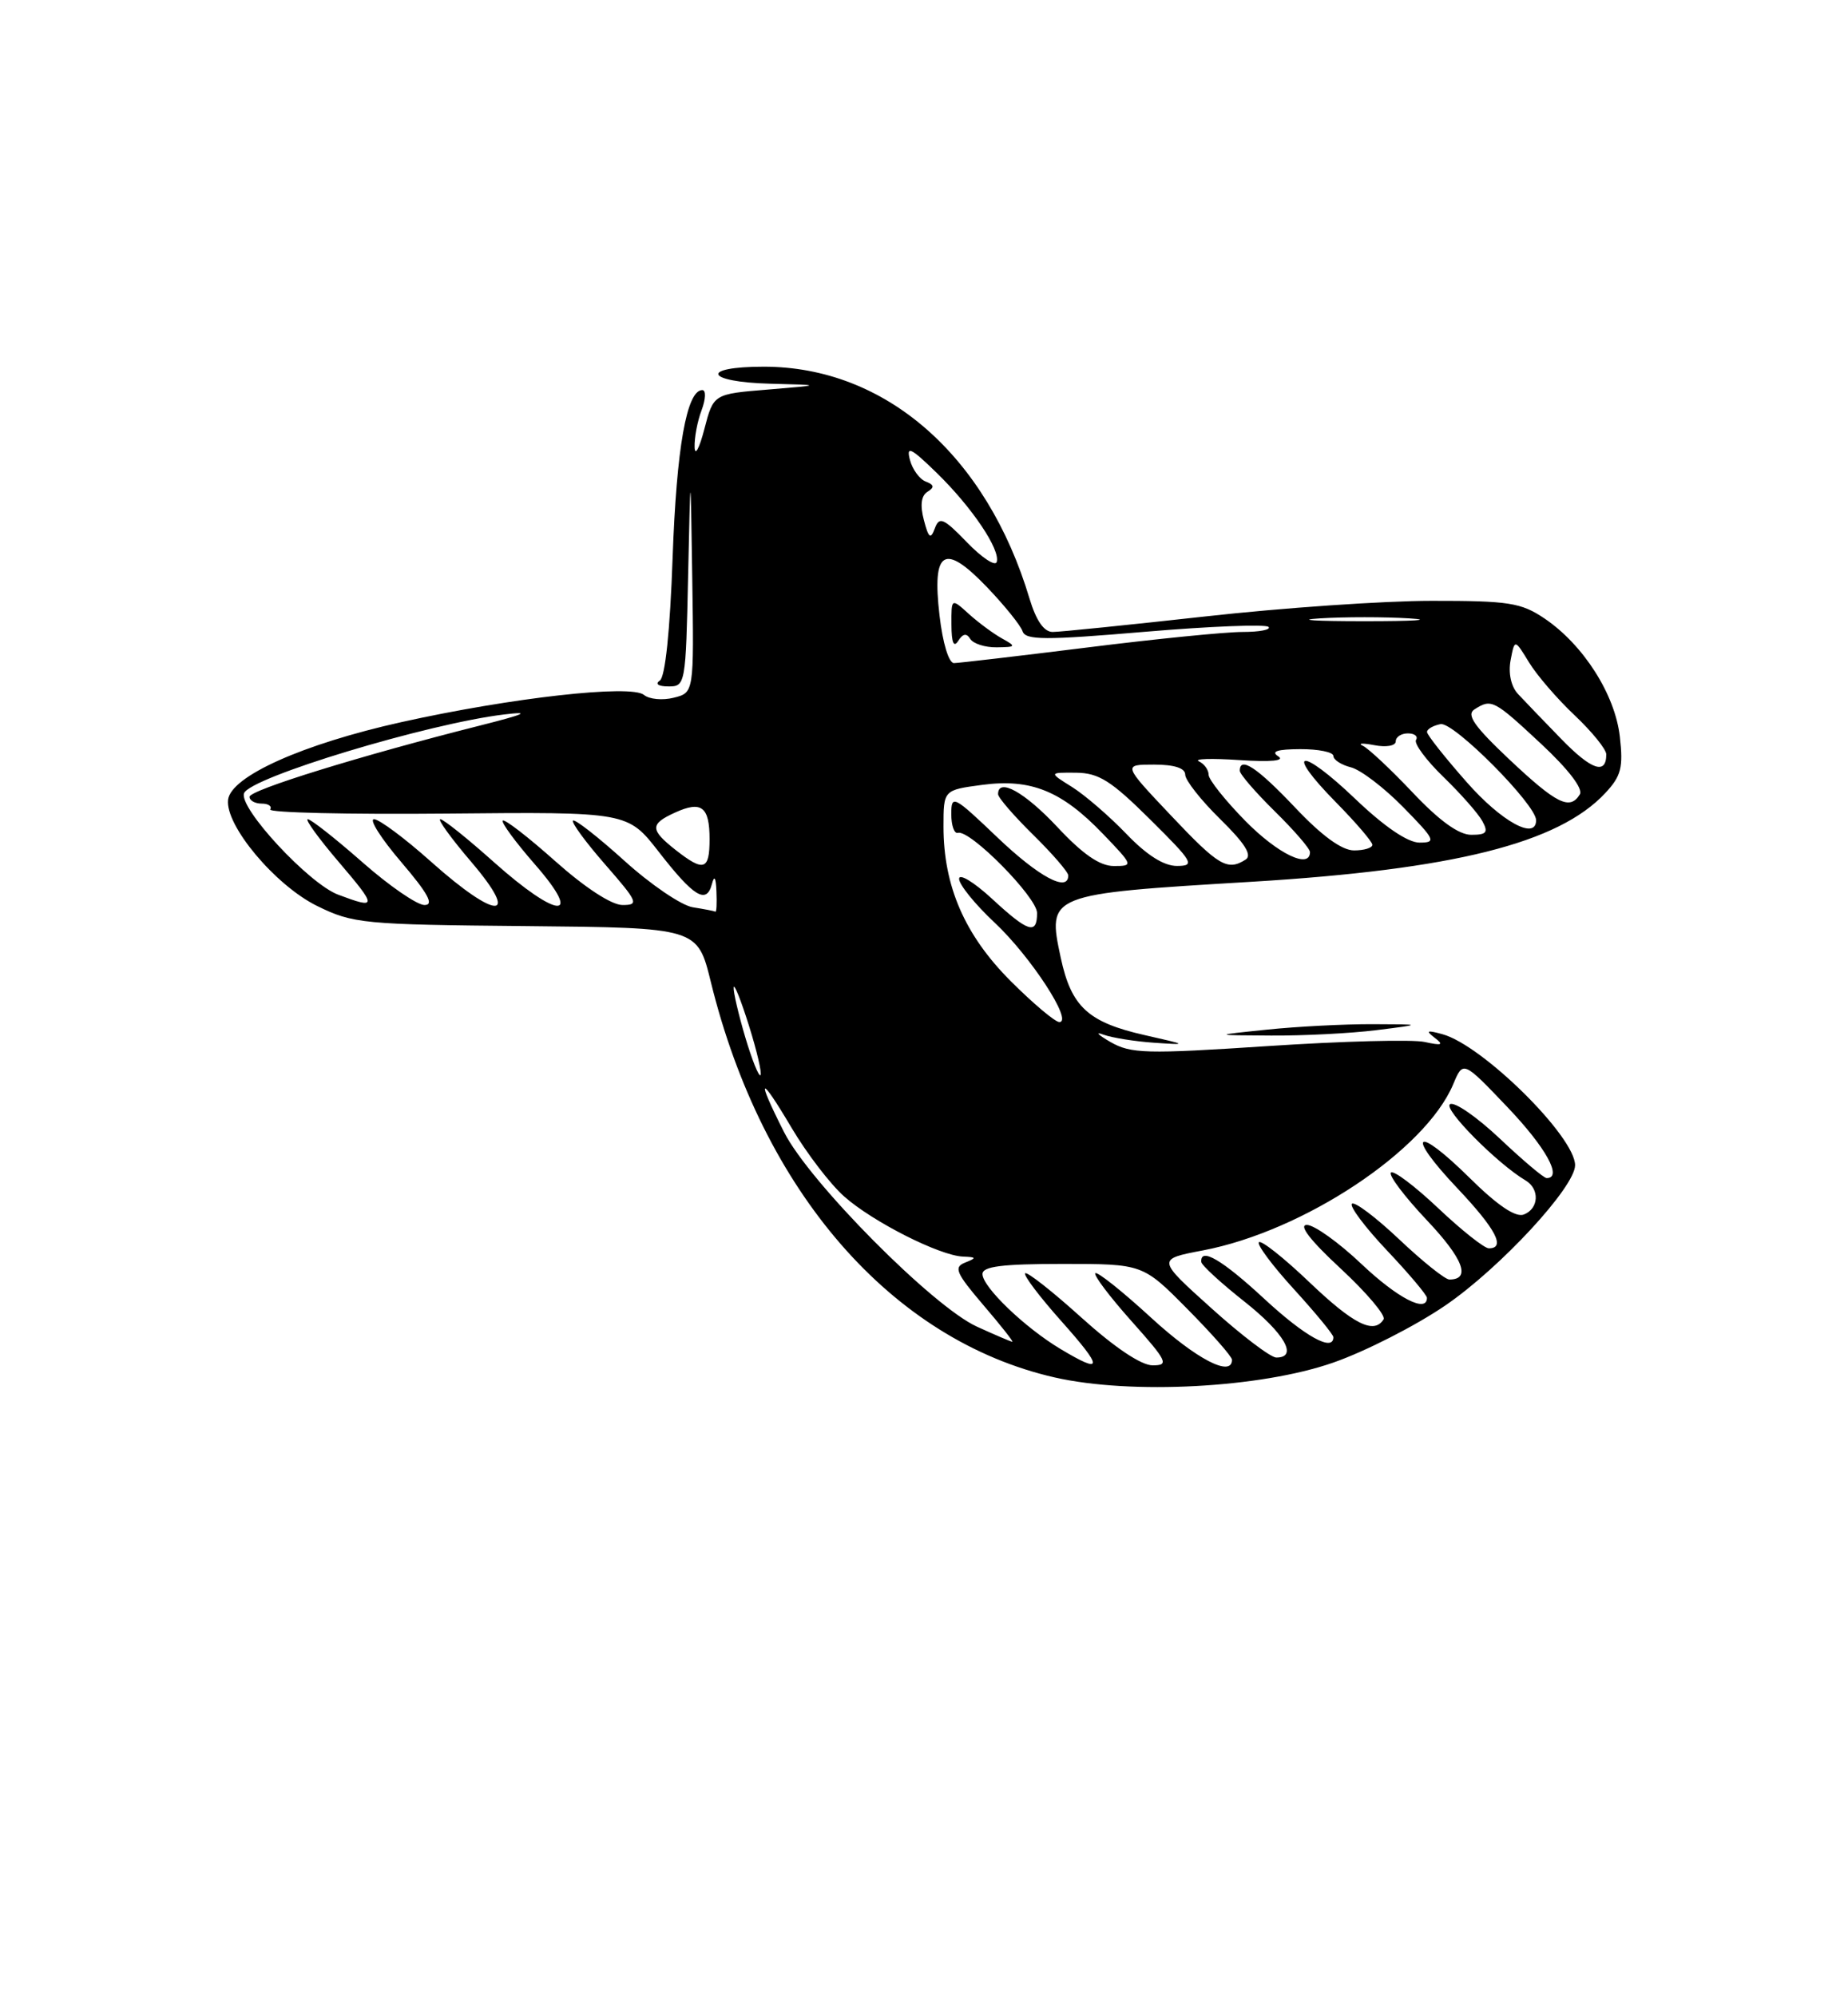 <?xml version="1.0" encoding="UTF-8" standalone="no"?>
<!DOCTYPE svg PUBLIC "-//W3C//DTD SVG 1.1//EN" "http://www.w3.org/Graphics/SVG/1.1/DTD/svg11.dtd" >
<svg xmlns="http://www.w3.org/2000/svg" xmlns:xlink="http://www.w3.org/1999/xlink" version="1.1" viewBox="0 0 237 256">
 <g >
 <path fill="currentColor"
d=" M 170.98 174.65 C 175.09 173.22 181.56 169.92 185.35 167.33 C 192.38 162.53 202.00 152.14 202.00 149.35 C 202.00 145.69 190.15 133.98 185.00 132.56 C 182.99 132.01 182.80 132.09 184.00 133.02 C 185.20 133.93 184.94 134.04 182.69 133.55 C 181.15 133.21 172.10 133.45 162.59 134.08 C 146.94 135.11 145.03 135.06 142.40 133.55 C 140.81 132.63 140.40 132.20 141.50 132.61 C 142.60 133.01 145.53 133.48 148.00 133.65 C 152.37 133.95 152.34 133.92 146.79 132.67 C 139.55 131.03 137.39 129.05 136.04 122.77 C 134.29 114.61 134.33 114.59 160.50 113.02 C 186.43 111.45 199.87 108.09 205.88 101.64 C 207.91 99.47 208.19 98.37 207.74 94.43 C 207.13 89.01 203.06 82.63 198.06 79.26 C 195.07 77.25 193.49 77.00 183.60 77.01 C 177.50 77.01 164.44 77.91 154.59 79.01 C 144.74 80.10 135.93 81.00 135.00 81.00 C 133.89 81.00 132.89 79.56 132.04 76.75 C 126.54 58.35 113.54 47.00 97.96 47.00 C 89.70 47.00 90.41 48.96 98.75 49.18 C 105.50 49.35 105.50 49.35 98.50 49.93 C 91.50 50.50 91.50 50.50 90.33 55.00 C 89.69 57.48 89.12 58.52 89.08 57.32 C 89.04 56.11 89.44 53.98 89.98 52.57 C 90.51 51.15 90.56 50.00 90.07 50.00 C 88.07 50.00 86.76 57.37 86.26 71.50 C 85.93 80.87 85.31 86.78 84.62 87.23 C 83.97 87.66 84.43 87.98 85.72 87.98 C 87.90 88.00 87.95 87.72 88.25 73.75 C 88.56 59.50 88.56 59.50 88.78 74.14 C 89.00 88.78 89.00 88.78 86.40 89.43 C 84.98 89.79 83.26 89.63 82.59 89.07 C 80.93 87.70 65.61 89.42 51.50 92.55 C 38.83 95.37 29.63 99.49 29.25 102.50 C 28.85 105.78 35.30 113.48 40.67 116.12 C 45.27 118.38 46.57 118.51 67.48 118.70 C 89.45 118.91 89.45 118.91 91.16 125.85 C 97.76 152.71 114.36 171.79 135.26 176.55 C 145.07 178.78 161.68 177.90 170.98 174.65 Z  M 176.50 132.04 C 182.50 131.29 182.50 131.29 176.00 131.27 C 172.43 131.26 166.35 131.57 162.50 131.97 C 155.50 132.69 155.50 132.69 163.00 132.73 C 167.12 132.76 173.20 132.45 176.50 132.04 Z  M 136.00 172.90 C 131.42 170.16 126.00 164.95 126.00 163.30 C 126.00 162.32 128.50 162.00 136.28 162.00 C 146.56 162.00 146.56 162.00 152.28 167.78 C 155.43 170.96 158.00 173.88 158.00 174.28 C 158.00 176.59 153.42 174.21 147.60 168.87 C 143.93 165.50 140.72 162.95 140.47 163.19 C 140.23 163.44 142.31 166.19 145.10 169.32 C 149.72 174.50 149.96 175.00 147.82 175.00 C 146.35 175.00 142.93 172.70 138.69 168.88 C 134.96 165.51 131.71 162.96 131.47 163.20 C 131.23 163.44 133.31 166.19 136.10 169.32 C 141.54 175.42 141.51 176.20 136.00 172.90 Z  M 155.37 167.69 C 148.36 161.39 148.36 161.39 154.26 160.27 C 167.19 157.81 182.80 147.46 186.37 138.97 C 187.64 135.94 187.64 135.94 193.32 141.90 C 198.27 147.09 200.43 151.00 198.35 151.00 C 197.99 151.00 195.29 148.72 192.35 145.94 C 189.40 143.16 186.53 141.17 185.96 141.53 C 185.03 142.10 192.04 149.17 195.65 151.30 C 197.49 152.39 197.36 154.93 195.42 155.67 C 194.37 156.07 192.04 154.50 188.45 150.95 C 181.48 144.07 180.18 145.20 186.89 152.29 C 191.84 157.52 193.14 160.00 190.94 160.00 C 190.36 160.00 187.43 157.68 184.43 154.84 C 181.43 152.01 178.71 149.96 178.38 150.29 C 178.05 150.62 180.12 153.36 182.98 156.39 C 187.67 161.34 188.68 164.00 185.88 164.00 C 185.33 164.00 182.43 161.68 179.43 158.84 C 176.43 156.01 173.71 153.96 173.38 154.29 C 173.05 154.62 175.08 157.32 177.89 160.29 C 180.70 163.26 183.00 165.99 183.00 166.35 C 183.00 168.34 179.23 166.39 174.59 162.00 C 171.69 159.25 168.54 157.00 167.60 157.00 C 166.50 157.00 168.06 159.01 171.94 162.60 C 175.27 165.69 177.74 168.61 177.44 169.10 C 176.22 171.07 173.59 169.75 167.92 164.34 C 164.66 161.23 161.75 158.92 161.45 159.22 C 161.16 159.51 163.19 162.23 165.96 165.26 C 168.73 168.30 171.00 171.05 171.00 171.39 C 171.00 173.32 167.37 171.31 162.17 166.50 C 156.74 161.47 153.91 159.81 154.06 161.75 C 154.09 162.16 156.56 164.43 159.56 166.80 C 164.74 170.89 166.53 174.00 163.68 174.00 C 162.96 174.00 159.22 171.16 155.37 167.69 Z  M 125.29 170.04 C 119.65 167.48 103.80 151.51 100.56 145.12 C 96.90 137.90 97.40 137.60 101.52 144.56 C 103.46 147.83 106.49 151.79 108.27 153.36 C 111.94 156.61 120.51 160.94 123.50 161.06 C 125.25 161.13 125.28 161.23 123.77 161.83 C 122.28 162.42 122.60 163.16 126.10 167.26 C 128.33 169.86 130.01 171.99 129.83 171.98 C 129.65 171.97 127.61 171.10 125.29 170.04 Z  M 95.57 132.92 C 94.71 130.01 94.04 127.16 94.09 126.57 C 94.14 125.98 95.02 128.18 96.05 131.46 C 97.08 134.73 97.74 137.59 97.53 137.81 C 97.31 138.02 96.43 135.82 95.57 132.92 Z  M 129.61 125.74 C 123.73 119.86 121.00 113.58 121.00 105.95 C 121.00 101.26 121.00 101.26 125.96 100.60 C 132.21 99.77 136.16 101.37 141.45 106.88 C 145.35 110.94 145.37 111.00 142.84 111.00 C 141.05 111.00 138.86 109.49 135.60 106.00 C 131.40 101.52 128.00 99.63 128.00 101.79 C 128.00 102.23 130.03 104.57 132.50 107.00 C 134.97 109.43 137.00 111.77 137.00 112.21 C 137.00 114.42 133.23 112.40 127.93 107.35 C 122.27 101.95 122.00 101.82 122.00 104.35 C 122.00 105.81 122.38 106.89 122.85 106.75 C 124.39 106.29 133.00 115.01 133.00 117.02 C 133.00 119.86 131.87 119.50 127.17 115.15 C 124.87 113.04 123.00 111.91 123.00 112.64 C 123.00 113.38 125.04 115.90 127.54 118.24 C 132.18 122.58 137.67 131.00 135.86 131.00 C 135.32 131.00 132.50 128.63 129.61 125.74 Z  M 88.86 116.29 C 87.41 116.07 83.45 113.38 80.07 110.32 C 76.68 107.26 73.72 104.95 73.49 105.18 C 73.25 105.41 75.11 107.94 77.61 110.80 C 81.81 115.61 81.98 116.00 79.83 116.00 C 78.42 115.99 75.02 113.77 71.20 110.37 C 67.74 107.29 64.72 104.95 64.48 105.18 C 64.25 105.41 66.11 107.94 68.61 110.80 C 74.91 118.01 71.54 117.81 63.34 110.50 C 59.95 107.47 56.86 105.00 56.47 105.00 C 56.08 105.00 57.87 107.47 60.46 110.50 C 66.83 117.97 63.71 117.96 55.34 110.50 C 51.95 107.47 48.63 105.00 47.97 105.00 C 47.30 105.00 48.87 107.47 51.46 110.50 C 54.91 114.54 55.70 116.00 54.44 116.00 C 53.49 116.00 49.90 113.53 46.46 110.50 C 43.01 107.47 39.87 105.00 39.47 105.00 C 39.08 105.00 40.87 107.47 43.46 110.50 C 48.40 116.29 48.39 116.56 43.36 114.67 C 39.62 113.27 30.58 103.53 31.30 101.67 C 32.08 99.63 54.88 92.74 64.69 91.57 C 68.19 91.15 67.33 91.54 61.50 93.01 C 46.32 96.84 32.00 101.26 32.00 102.13 C 32.00 102.61 32.70 103.00 33.56 103.00 C 34.42 103.00 34.91 103.34 34.65 103.75 C 34.40 104.16 44.61 104.40 57.34 104.28 C 80.50 104.06 80.50 104.06 84.50 109.20 C 88.99 114.97 90.61 115.95 91.30 113.31 C 91.61 112.13 91.81 112.46 91.88 114.25 C 91.95 115.76 91.89 116.93 91.75 116.85 C 91.61 116.77 90.31 116.52 88.86 116.29 Z  M 86.63 108.93 C 83.35 106.34 83.34 105.62 86.57 104.15 C 89.97 102.60 91.00 103.40 91.00 107.56 C 91.00 111.55 90.26 111.78 86.63 108.93 Z  M 144.45 106.88 C 142.28 104.62 139.15 101.92 137.50 100.88 C 134.50 99.01 134.50 99.01 138.00 99.04 C 140.92 99.07 142.50 100.07 147.50 105.03 C 153.03 110.51 153.30 110.98 150.95 110.99 C 149.27 111.00 147.07 109.61 144.45 106.88 Z  M 150.15 104.50 C 144.00 98.00 144.00 98.00 148.00 98.00 C 150.60 98.00 152.00 98.45 152.00 99.29 C 152.00 100.00 154.02 102.57 156.49 104.99 C 159.67 108.11 160.62 109.63 159.74 110.18 C 157.41 111.66 156.29 111.00 150.15 104.50 Z  M 159.71 105.22 C 157.12 102.58 155.00 99.92 155.00 99.30 C 155.00 98.68 154.44 97.90 153.75 97.58 C 153.06 97.25 155.39 97.18 158.93 97.42 C 163.01 97.69 164.84 97.51 163.93 96.94 C 162.94 96.31 163.82 96.03 166.75 96.02 C 169.09 96.01 171.00 96.40 171.00 96.89 C 171.00 97.38 172.01 98.04 173.25 98.35 C 174.49 98.66 177.51 100.96 179.96 103.46 C 184.07 107.65 184.23 108.00 182.05 108.00 C 180.54 108.00 177.55 105.97 173.79 102.38 C 166.74 95.65 164.62 96.01 171.31 102.81 C 173.89 105.43 176.00 107.89 176.00 108.28 C 176.00 108.68 174.94 109.00 173.65 109.00 C 172.09 109.00 169.53 107.14 166.09 103.50 C 161.24 98.38 159.00 96.89 159.00 98.79 C 159.00 99.23 161.03 101.57 163.50 104.00 C 165.97 106.43 168.00 108.77 168.00 109.21 C 168.00 111.44 163.89 109.46 159.71 105.22 Z  M 181.18 101.59 C 178.37 98.62 175.49 95.92 174.78 95.59 C 174.08 95.26 174.74 95.22 176.25 95.51 C 177.79 95.81 179.00 95.59 179.00 95.02 C 179.00 94.46 179.70 94.00 180.56 94.00 C 181.42 94.00 181.89 94.38 181.60 94.84 C 181.32 95.30 182.90 97.44 185.12 99.59 C 187.34 101.74 189.59 104.29 190.11 105.25 C 190.90 106.70 190.65 107.00 188.68 107.00 C 187.09 107.00 184.59 105.20 181.18 101.59 Z  M 188.10 100.25 C 185.31 97.09 183.02 94.20 183.01 93.82 C 183.01 93.45 183.79 93.00 184.75 92.81 C 186.42 92.49 197.00 103.12 197.00 105.13 C 197.00 107.75 192.56 105.32 188.10 100.25 Z  M 193.60 97.37 C 189.04 93.07 188.02 91.60 189.10 90.92 C 191.28 89.53 191.56 89.68 197.62 95.32 C 201.12 98.58 203.06 101.10 202.61 101.82 C 201.33 103.89 199.64 103.05 193.60 97.37 Z  M 200.22 94.71 C 197.96 92.39 195.46 89.79 194.66 88.93 C 193.78 87.97 193.42 86.27 193.73 84.62 C 194.25 81.89 194.25 81.89 196.08 84.88 C 197.08 86.53 199.72 89.59 201.95 91.69 C 204.17 93.79 206.00 96.04 206.00 96.69 C 206.00 99.35 204.10 98.70 200.22 94.71 Z  M 120.49 78.88 C 119.51 70.48 121.10 69.54 126.59 75.27 C 128.84 77.62 130.89 80.16 131.14 80.91 C 131.52 82.06 134.01 82.07 146.81 80.98 C 155.18 80.27 162.32 79.99 162.68 80.35 C 163.04 80.71 161.54 81.00 159.36 81.00 C 157.17 81.00 148.21 81.89 139.44 82.99 C 130.67 84.08 122.98 84.98 122.35 84.99 C 121.68 85.00 120.90 82.43 120.49 78.88 Z  M 124.43 81.89 C 124.81 82.50 126.33 82.99 127.81 82.97 C 130.32 82.94 130.36 82.86 128.50 81.83 C 127.40 81.22 125.49 79.81 124.25 78.69 C 122.00 76.65 122.00 76.65 122.02 80.08 C 122.03 82.38 122.31 83.05 122.89 82.14 C 123.49 81.20 123.96 81.12 124.43 81.89 Z  M 169.25 79.26 C 172.41 79.06 177.59 79.06 180.75 79.26 C 183.91 79.46 181.32 79.62 175.00 79.62 C 168.68 79.62 166.09 79.46 169.25 79.26 Z  M 124.01 69.51 C 121.00 66.40 120.46 66.17 119.89 67.72 C 119.35 69.18 119.09 68.98 118.48 66.64 C 117.98 64.75 118.14 63.53 118.95 63.03 C 119.87 62.46 119.81 62.14 118.72 61.72 C 117.93 61.42 117.01 60.16 116.69 58.93 C 116.21 57.09 116.81 57.38 120.12 60.60 C 124.65 65.01 128.34 70.49 127.82 72.04 C 127.63 72.61 125.91 71.48 124.01 69.51 Z "/>
</g>
</svg>